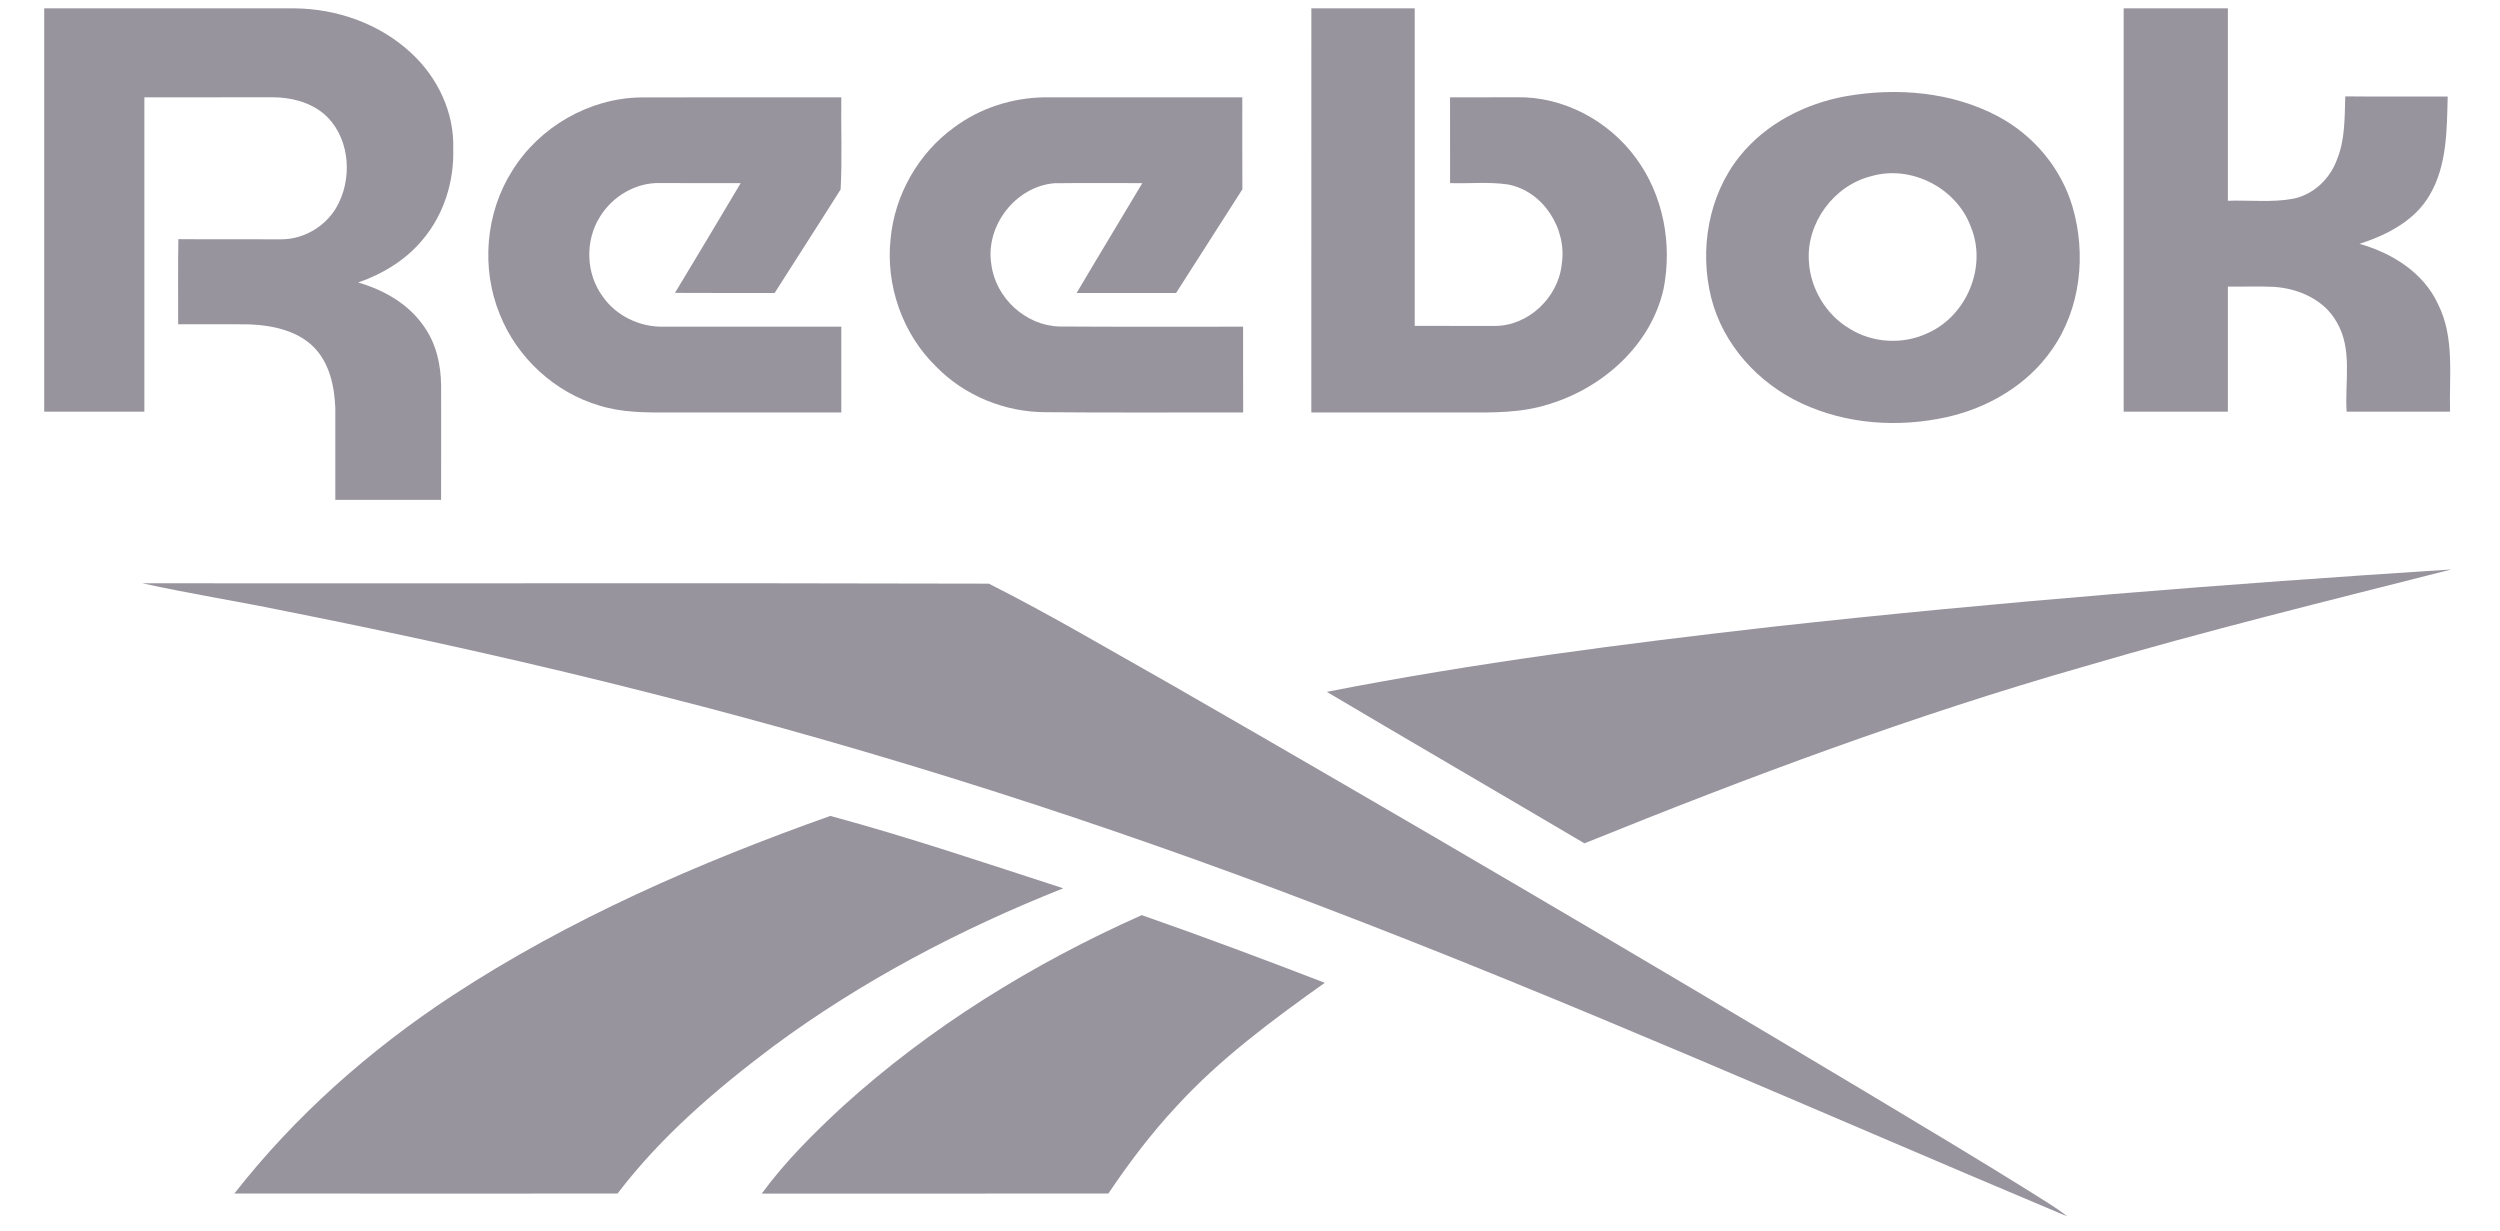 <svg width="65" height="32" viewBox="0 0 65 32" fill="none" xmlns="http://www.w3.org/2000/svg">
<path d="M1.149 0.216C3.318 0.217 5.486 0.216 7.655 0.217C8.768 0.226 9.892 0.625 10.707 1.394C11.383 2.022 11.813 2.93 11.784 3.861C11.811 4.705 11.546 5.567 11 6.218C10.566 6.753 9.957 7.119 9.313 7.346C9.986 7.538 10.634 7.91 11.032 8.5C11.346 8.944 11.464 9.494 11.469 10.03C11.47 11.019 11.471 12.008 11.468 12.997C10.552 12.996 9.635 12.997 8.718 12.997C8.717 12.203 8.72 11.409 8.718 10.615C8.698 10.047 8.569 9.443 8.159 9.026C7.724 8.591 7.084 8.46 6.492 8.434C5.872 8.426 5.252 8.433 4.632 8.431C4.634 7.693 4.625 6.956 4.637 6.218C5.531 6.226 6.425 6.218 7.319 6.222C7.944 6.221 8.547 5.835 8.812 5.268C9.175 4.523 9.065 3.499 8.407 2.949C8.034 2.644 7.542 2.527 7.068 2.529C5.963 2.532 4.858 2.529 3.754 2.531C3.755 5.255 3.754 7.979 3.754 10.704C2.886 10.704 2.017 10.704 1.149 10.704C1.149 7.208 1.148 3.712 1.149 0.216Z" fill="#98949E"/>
<path d="M34.095 0.216C34.991 0.217 35.886 0.217 36.783 0.216C36.783 2.968 36.784 5.72 36.783 8.473C37.471 8.474 38.159 8.473 38.848 8.474C39.728 8.486 40.52 7.734 40.605 6.867C40.75 5.954 40.122 4.957 39.191 4.794C38.698 4.724 38.197 4.777 37.702 4.761C37.701 4.017 37.702 3.274 37.701 2.531C38.278 2.529 38.855 2.532 39.433 2.529C40.643 2.504 41.825 3.137 42.534 4.109C43.247 5.073 43.484 6.348 43.252 7.516C42.923 8.975 41.673 10.084 40.274 10.508C39.571 10.737 38.823 10.728 38.092 10.724C36.76 10.724 35.427 10.724 34.094 10.724C34.094 7.221 34.093 3.719 34.095 0.216Z" fill="#98949E"/>
<path d="M55.215 0.217C56.118 0.216 57.021 0.216 57.925 0.217C57.925 1.884 57.925 3.552 57.925 5.22C58.491 5.2 59.065 5.27 59.625 5.167C60.151 5.058 60.576 4.654 60.758 4.156C60.975 3.635 60.959 3.059 60.977 2.506C61.865 2.515 62.752 2.507 63.64 2.51C63.618 3.374 63.625 4.297 63.174 5.067C62.788 5.739 62.059 6.111 61.347 6.34C62.19 6.577 63.011 7.086 63.388 7.906C63.826 8.775 63.675 9.768 63.701 10.704C62.805 10.704 61.908 10.704 61.012 10.704C60.961 9.929 61.172 9.082 60.755 8.376C60.433 7.793 59.76 7.499 59.118 7.458C58.721 7.441 58.322 7.456 57.925 7.451C57.925 8.535 57.925 9.62 57.925 10.703C57.021 10.704 56.118 10.704 55.215 10.703C55.216 7.208 55.215 3.712 55.215 0.217Z" fill="#98949E"/>
<path d="M47.986 2.503C49.314 2.269 50.746 2.386 51.951 3.027C52.87 3.516 53.589 4.37 53.884 5.371C54.248 6.608 54.1 8.027 53.348 9.093C52.714 10.01 51.691 10.604 50.616 10.845C49.363 11.123 48.008 11.035 46.838 10.485C45.715 9.964 44.8 8.96 44.493 7.748C44.179 6.499 44.415 5.09 45.225 4.072C45.903 3.221 46.926 2.695 47.986 2.503ZM48.648 4.582C47.68 4.824 46.962 5.797 47.031 6.795C47.07 7.505 47.479 8.188 48.094 8.548C48.705 8.929 49.504 8.964 50.15 8.647C51.143 8.188 51.663 6.928 51.246 5.909C50.881 4.891 49.688 4.276 48.648 4.582Z" fill="#98949E"/>
<path d="M13.321 4.435C14.027 3.299 15.317 2.554 16.657 2.533C18.396 2.527 20.135 2.532 21.874 2.53C21.862 3.328 21.9 4.132 21.856 4.926C21.29 5.826 20.71 6.72 20.14 7.618C19.276 7.615 18.412 7.622 17.549 7.615C18.12 6.665 18.694 5.715 19.258 4.761C18.561 4.76 17.863 4.763 17.165 4.76C16.535 4.739 15.924 5.104 15.598 5.637C15.208 6.256 15.231 7.109 15.665 7.701C16.014 8.21 16.629 8.505 17.242 8.494C18.786 8.494 20.331 8.494 21.874 8.494C21.874 9.238 21.875 9.981 21.874 10.724C20.387 10.725 18.9 10.724 17.413 10.725C16.802 10.726 16.178 10.731 15.589 10.546C14.424 10.206 13.445 9.303 12.996 8.178C12.502 6.973 12.621 5.535 13.321 4.435Z" fill="#98949E"/>
<path d="M24.794 3.322C25.475 2.81 26.322 2.539 27.171 2.53C28.881 2.529 30.591 2.53 32.3 2.53C32.302 3.328 32.297 4.125 32.302 4.922C31.728 5.821 31.155 6.72 30.578 7.618C29.716 7.617 28.855 7.618 27.992 7.618C28.555 6.662 29.133 5.715 29.7 4.761C28.939 4.763 28.177 4.755 27.416 4.764C26.404 4.846 25.608 5.881 25.776 6.88C25.887 7.745 26.666 8.466 27.542 8.489C29.135 8.5 30.728 8.492 32.32 8.494C32.322 9.237 32.32 9.98 32.322 10.724C30.608 10.72 28.895 10.734 27.182 10.717C26.128 10.716 25.077 10.289 24.34 9.532C23.462 8.68 23.023 7.413 23.156 6.201C23.264 5.067 23.874 3.992 24.794 3.322Z" fill="#98949E"/>
<path d="M46.1 16.294C51.963 15.646 57.847 15.184 63.733 14.806C60.55 15.616 57.356 16.397 54.204 17.325C49.776 18.589 45.459 20.2 41.196 21.927C38.965 20.61 36.725 19.308 34.496 17.988C38.334 17.236 42.216 16.736 46.1 16.294Z" fill="#98949E"/>
<path d="M3.699 15.165C11.036 15.174 18.374 15.154 25.709 15.175C27.312 15.982 28.858 16.902 30.422 17.782C36.48 21.262 42.506 24.8 48.502 28.386C49.943 29.25 51.385 30.112 52.812 31.001C53.124 31.206 53.455 31.387 53.745 31.625C47.266 28.902 40.845 26.036 34.276 23.535C28.675 21.392 22.957 19.555 17.145 18.081C13.936 17.258 10.701 16.542 7.452 15.895C6.205 15.637 4.943 15.439 3.699 15.165Z" fill="#98949E"/>
<path d="M11.75 25.893C14.798 23.895 18.163 22.431 21.588 21.214C23.629 21.765 25.634 22.445 27.645 23.096C24.971 24.156 22.402 25.504 20.087 27.219C18.608 28.331 17.182 29.553 16.056 31.032C12.735 31.034 9.414 31.035 6.094 31.031C7.671 29.014 9.613 27.298 11.75 25.893Z" fill="#98949E"/>
<path d="M21.891 28.785C24.186 26.699 26.858 25.053 29.685 23.793C31.281 24.351 32.866 24.944 34.444 25.553C33.078 26.525 31.719 27.528 30.584 28.77C29.93 29.471 29.352 30.238 28.817 31.032C25.813 31.035 22.809 31.031 19.805 31.034C20.41 30.206 21.142 29.48 21.891 28.785Z" fill="#98949E"/>
</svg>
